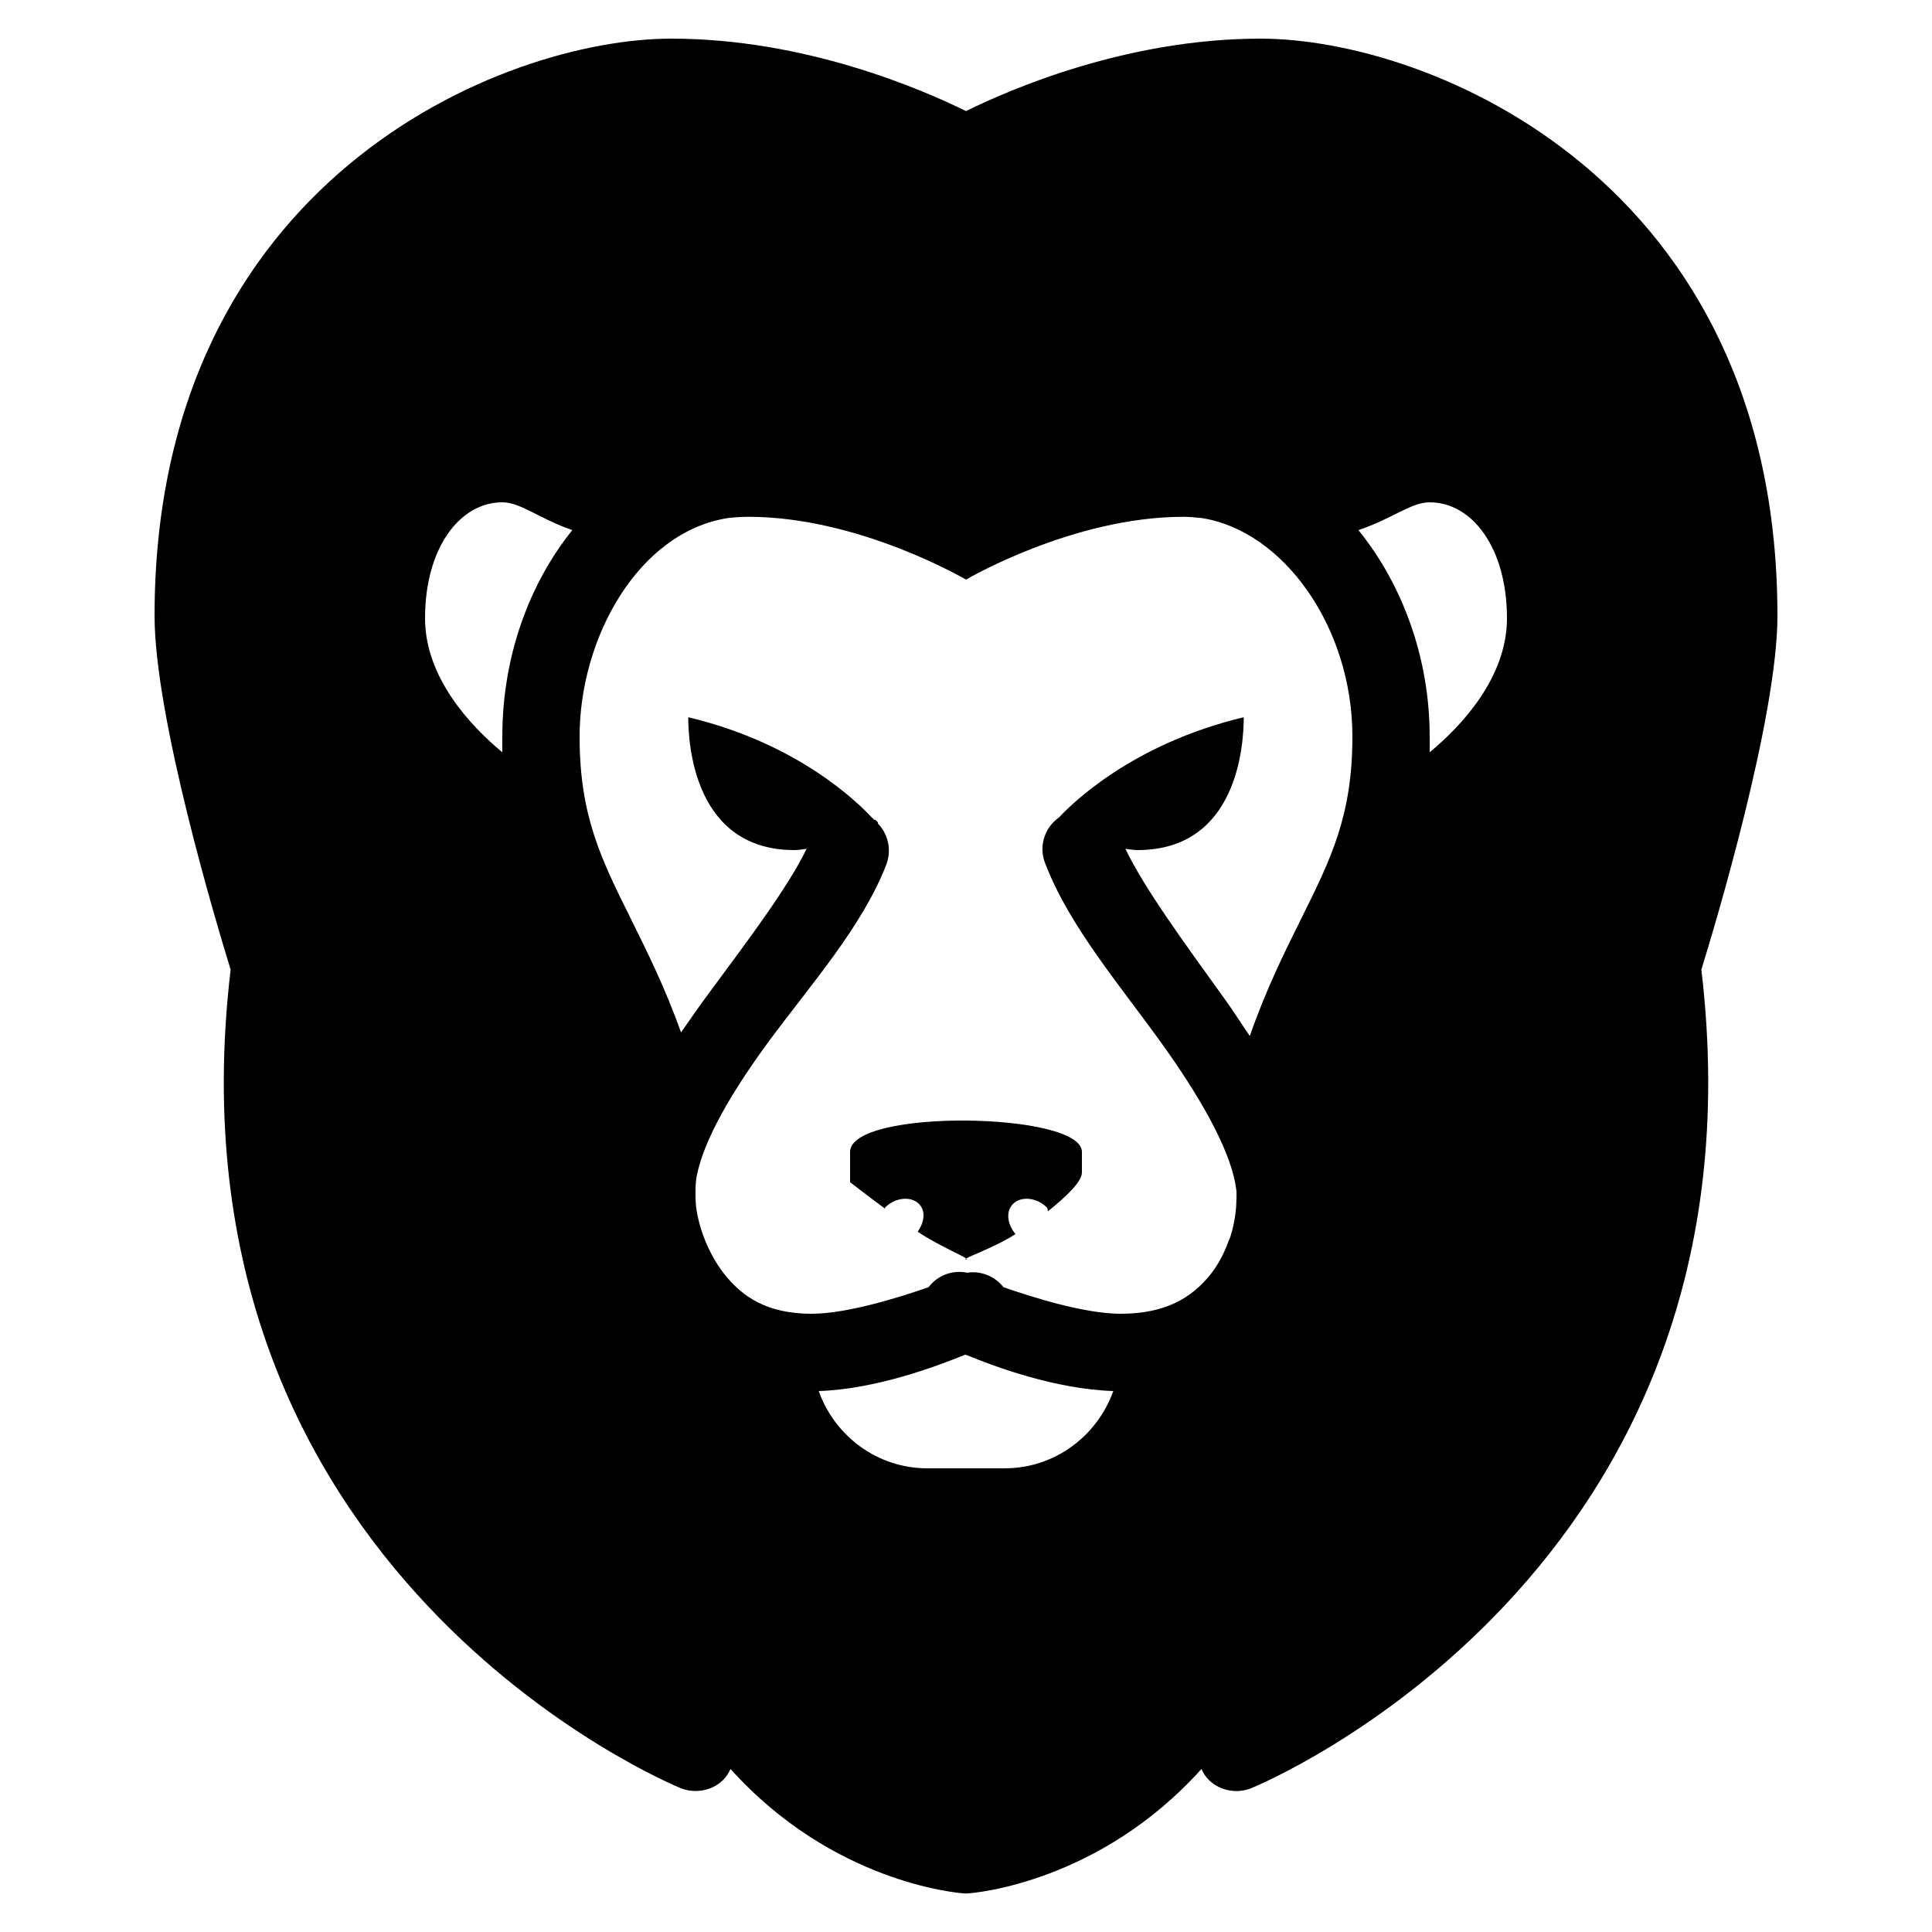 <?xml version="1.0" encoding="utf-8"?>
<!DOCTYPE svg PUBLIC "-//W3C//DTD SVG 1.1//EN" "http://www.w3.org/Graphics/SVG/1.1/DTD/svg11.dtd">
<svg xmlns="http://www.w3.org/2000/svg" xmlns:xlink="http://www.w3.org/1999/xlink" viewBox="0 0 50 50" version="1.1">
  <g id="surface1">
    <path style=" " d="M 17.375 1 C 13.008 1 4 4.664 4 15.938 C 4 18.566 5.613 23.945 5.969 25.094 C 4.109 40.75 17.488 46.227 17.625 46.281 C 17.926 46.398 18.289 46.367 18.562 46.188 C 18.723 46.082 18.828 45.953 18.906 45.781 C 21.551 48.723 24.773 48.988 24.938 49 C 24.961 49.004 24.977 49 25 49 C 25.023 49 25.039 49.004 25.062 49 C 25.227 48.988 28.449 48.723 31.094 45.781 C 31.168 45.953 31.277 46.082 31.438 46.188 C 31.711 46.367 32.07 46.402 32.375 46.281 C 32.512 46.227 45.891 40.75 44.031 25.094 C 44.387 23.945 46 18.566 46 15.938 C 46 4.664 36.992 1 32.625 1 C 29.164 1 26.148 2.309 25 2.875 C 23.852 2.309 20.836 1 17.375 1 Z M 13 13 C 13.477 13 13.949 13.422 14.812 13.719 C 13.699 15.102 13 16.988 13 19.062 C 13 19.207 12.996 19.328 13 19.469 C 12.18 18.789 11 17.539 11 16 C 11 14.184 11.898 13 13 13 Z M 37 13 C 38.102 13 39 14.184 39 16 C 39 17.539 37.82 18.789 37 19.469 C 37.004 19.328 37 19.207 37 19.062 C 37 17.012 36.285 15.113 35.156 13.719 C 36.039 13.422 36.516 13 37 13 Z M 19.375 13.375 C 22.238 13.375 25 15 25 15 C 25 15 27.762 13.375 30.625 13.375 C 30.777 13.375 30.941 13.391 31.094 13.406 C 33.219 13.734 35 16.238 35 19.062 C 35 21.105 34.449 22.215 33.688 23.75 C 33.258 24.617 32.777 25.574 32.344 26.812 C 32.125 26.492 31.914 26.156 31.688 25.844 C 30.656 24.41 29.629 23.012 29.125 21.969 C 29.23 21.977 29.32 22 29.438 22 C 32.031 22 32.188 19.27 32.188 18.562 C 29.289 19.254 27.727 20.812 27.406 21.156 C 27.016 21.43 26.871 21.938 27.062 22.375 C 27.68 23.973 28.965 25.473 30.062 27 C 31.023 28.336 31.793 29.672 31.969 30.625 C 31.973 30.699 32 30.773 32 30.844 C 32.004 30.895 32 30.949 32 31 C 31.996 31.145 31.992 31.285 31.969 31.438 C 31.941 31.629 31.906 31.805 31.844 32 C 31.828 32.055 31.797 32.102 31.781 32.156 C 31.672 32.453 31.516 32.75 31.312 33 C 30.84 33.582 30.168 34 29 34 C 28.055 34 26.664 33.555 25.969 33.312 C 25.746 33.027 25.387 32.883 25.031 32.938 C 24.652 32.859 24.266 33.004 24.031 33.312 C 23.336 33.555 21.945 34 21 34 C 19.852 34 19.199 33.562 18.719 32.938 C 18.359 32.469 18.121 31.871 18.031 31.344 C 18 31.168 18 30.996 18 30.844 C 18 30.715 18.004 30.582 18.031 30.438 C 18.211 29.496 18.957 28.227 19.906 26.938 C 21.004 25.453 22.316 23.98 22.938 22.375 C 23.078 22.008 22.992 21.594 22.719 21.312 C 22.719 21.312 22.719 21.281 22.719 21.281 C 22.699 21.258 22.68 21.238 22.656 21.219 C 22.652 21.215 22.629 21.223 22.625 21.219 C 22.605 21.195 22.586 21.176 22.562 21.156 C 22.215 20.785 20.672 19.242 17.812 18.562 C 17.812 19.27 17.969 22 20.562 22 C 20.68 22 20.77 21.977 20.875 21.969 C 20.371 23 19.344 24.352 18.312 25.75 C 18.078 26.066 17.852 26.395 17.625 26.719 C 17.199 25.523 16.73 24.598 16.312 23.75 C 15.551 22.215 15 21.109 15 19.062 C 15 16.504 16.523 13.766 18.844 13.406 C 19.016 13.387 19.203 13.375 19.375 13.375 Z M 25 29 C 23.5 28.988 22 29.246 22 29.812 L 22 30.594 C 22 30.594 22.402 30.91 22.906 31.281 C 22.914 31.273 22.898 31.258 22.906 31.25 C 23.168 30.988 23.574 30.949 23.781 31.156 C 23.961 31.336 23.926 31.625 23.75 31.875 C 24.312 32.262 25.16 32.594 25 32.594 C 24.84 32.594 25.703 32.312 26.281 31.938 C 26.066 31.68 26.023 31.348 26.219 31.156 C 26.426 30.949 26.832 30.988 27.094 31.25 C 27.117 31.273 27.105 31.316 27.125 31.344 C 27.609 30.957 28 30.578 28 30.344 L 28 29.812 C 28 29.289 26.5 29.012 25 29 Z M 24.969 35.062 C 24.984 35.055 24.984 35.07 25 35.062 C 25.699 35.352 27.301 35.953 28.812 36 C 28.398 37.16 27.301 38 26 38 L 24 38 C 22.699 38 21.602 37.16 21.188 36 C 22.664 35.953 24.246 35.359 24.969 35.062 Z "></path>
  </g>
</svg>